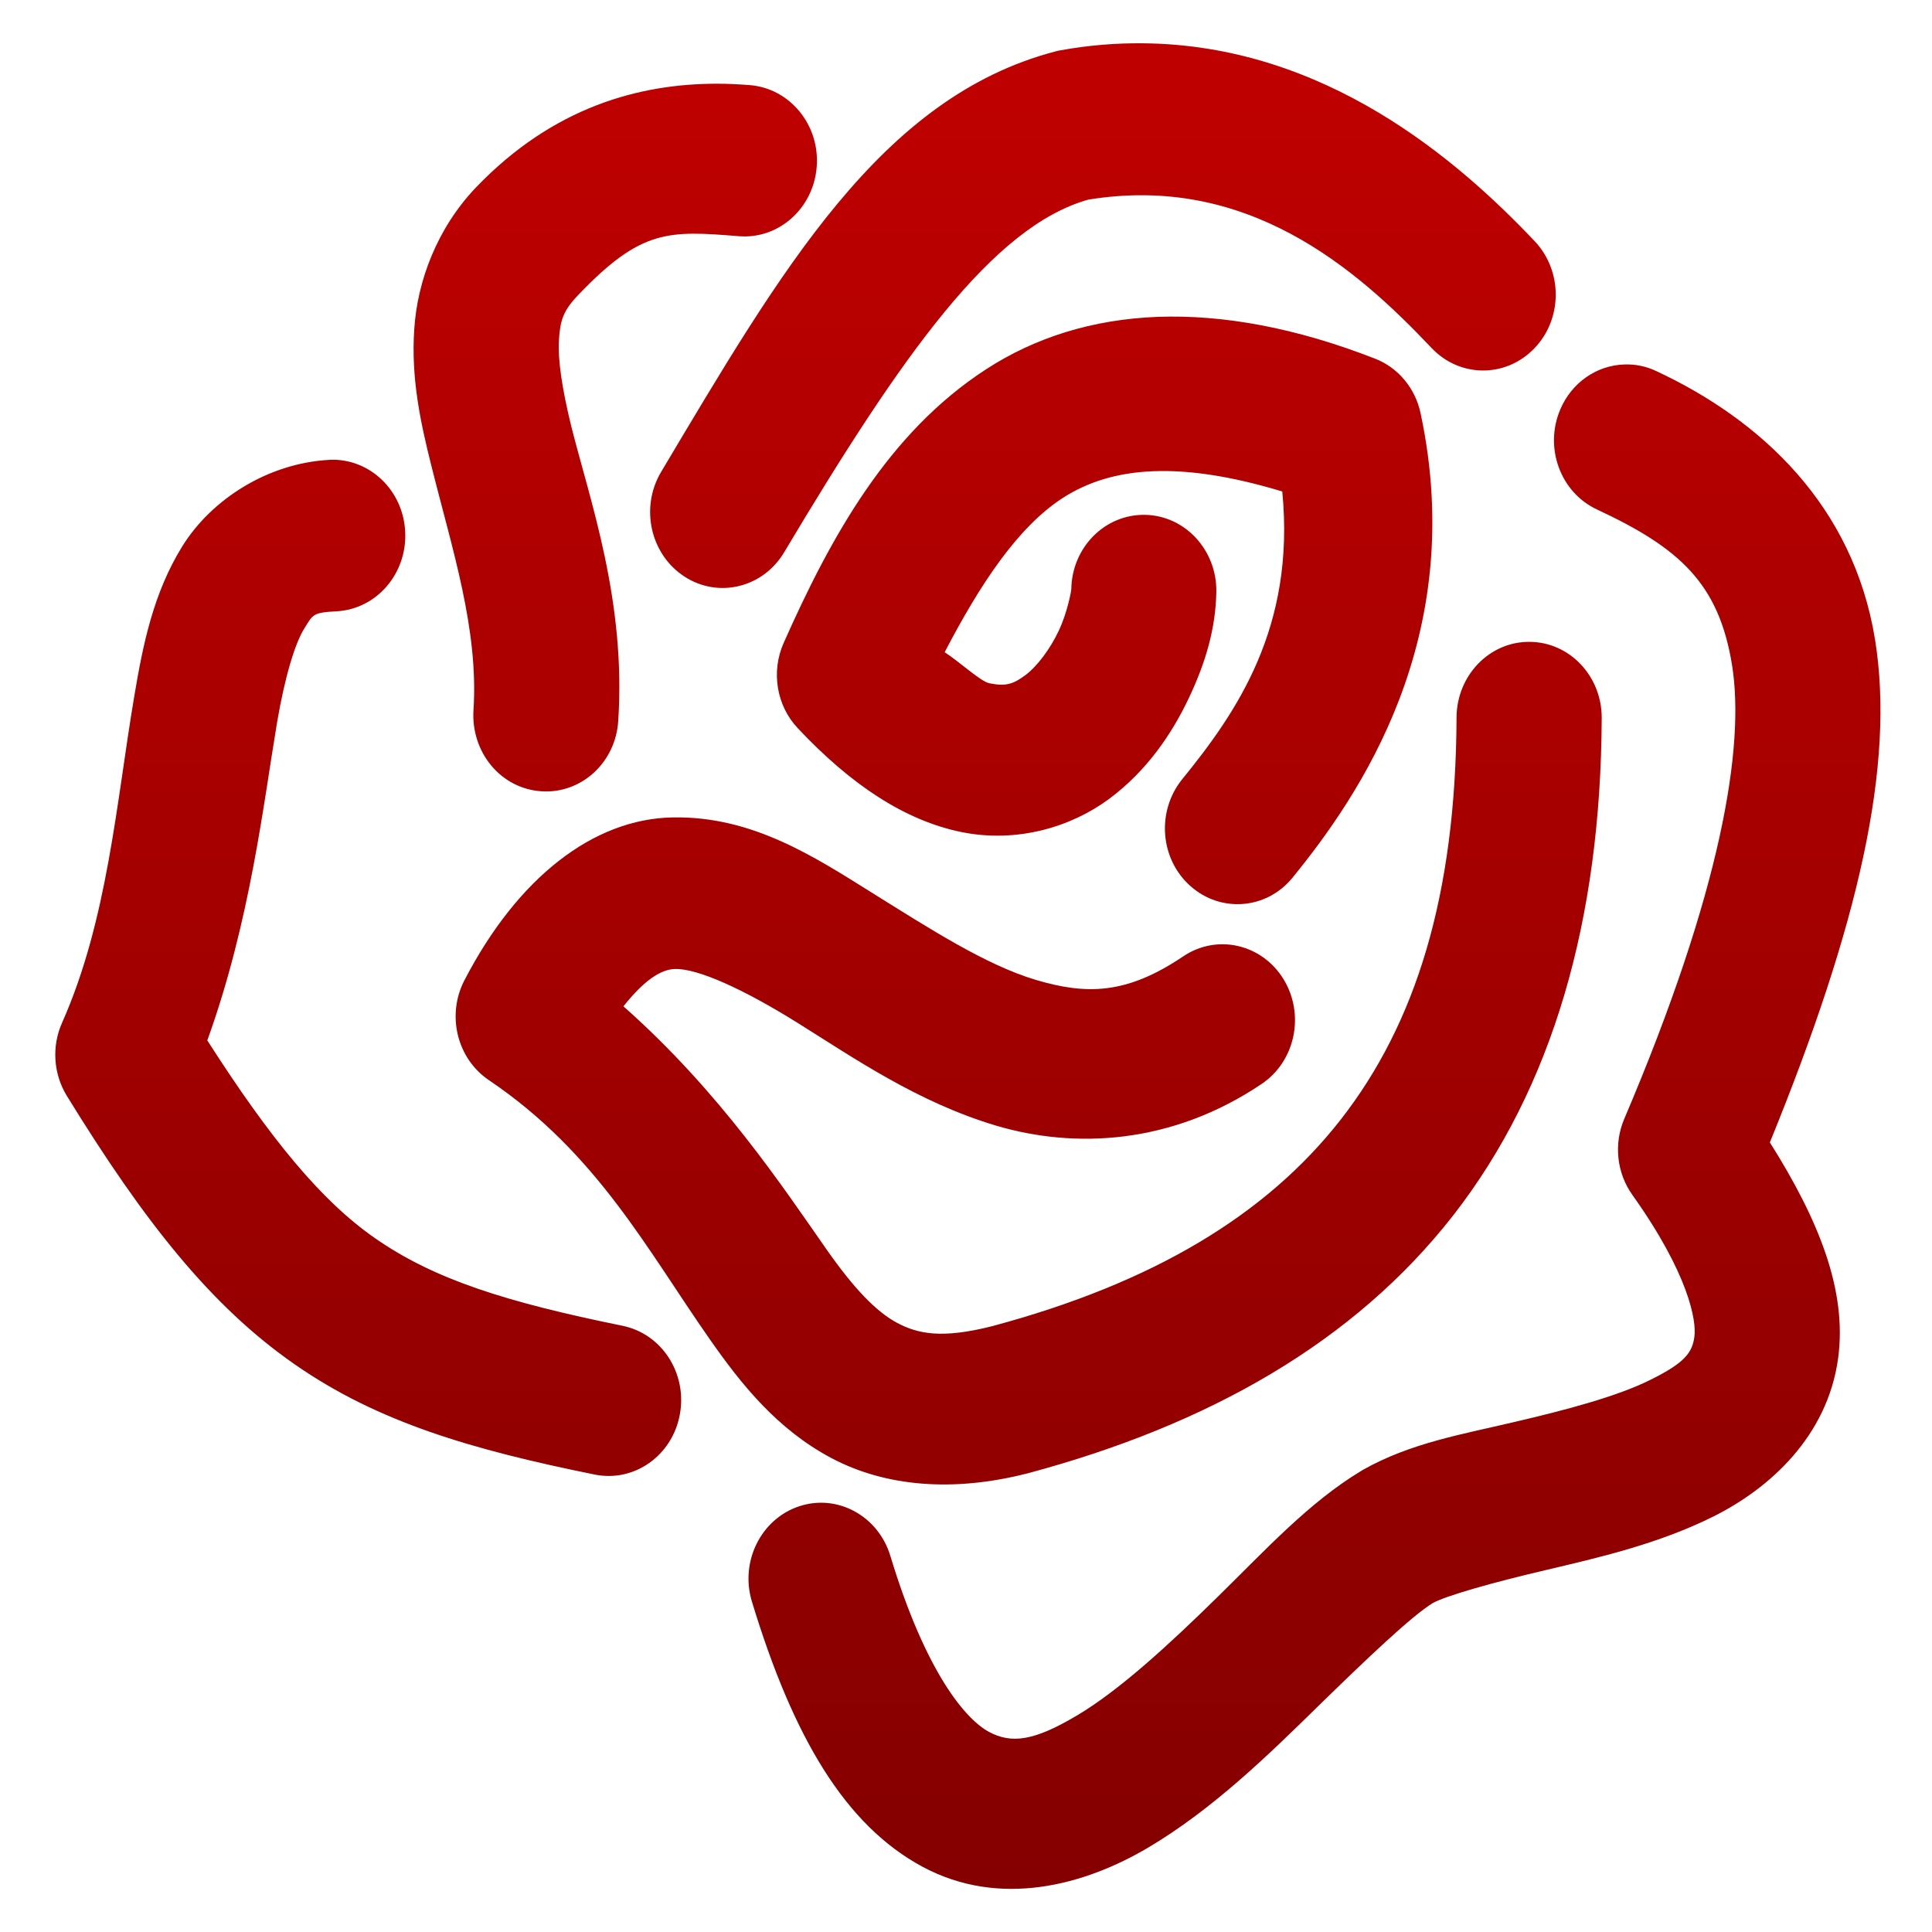 <svg xmlns="http://www.w3.org/2000/svg" xmlns:xlink="http://www.w3.org/1999/xlink" width="64" height="64" viewBox="0 0 64 64" version="1.1"><defs><linearGradient id="linear0" gradientUnits="userSpaceOnUse" x1="0" y1="0" x2="0" y2="1" gradientTransform="matrix(79.148,0,0,82.706,3.797,2.464)"><stop offset="0" style="stop-color:#bf0000;stop-opacity:1;"/><stop offset="1" style="stop-color:#6e0000;stop-opacity:1;"/></linearGradient></defs><g id="surface1"><path style=" stroke:none;fill-rule:nonzero;fill:url(#linear0);" d="M 37.844 1.434 C 36.977 1.426 36.074 1.496 35.145 1.664 C 35.078 1.672 35.016 1.688 34.949 1.707 C 29.18 3.223 25.887 8.945 21.898 15.637 C 21.199 16.816 21.543 18.363 22.672 19.098 C 23.797 19.832 25.281 19.469 25.98 18.289 C 29.902 11.711 32.898 7.5 36.051 6.613 C 41.301 5.754 44.906 8.863 47.422 11.527 C 48.359 12.516 49.879 12.523 50.824 11.543 C 51.766 10.57 51.773 8.984 50.844 7.996 C 48.316 5.328 43.906 1.48 37.844 1.434 Z M 23.77 2.773 C 21.199 2.77 18.332 3.531 15.762 6.215 C 14.488 7.551 13.824 9.301 13.723 10.906 C 13.613 12.516 13.926 13.973 14.277 15.379 C 14.977 18.191 15.863 20.852 15.684 23.539 C 15.645 24.199 15.855 24.859 16.273 25.359 C 16.691 25.863 17.285 26.168 17.922 26.211 C 19.246 26.309 20.395 25.266 20.48 23.879 C 20.742 19.898 19.535 16.562 18.922 14.113 C 18.621 12.887 18.473 11.902 18.516 11.254 C 18.559 10.605 18.656 10.289 19.164 9.762 C 21.246 7.582 22.156 7.637 24.473 7.824 C 25.797 7.934 26.953 6.898 27.055 5.52 C 27.16 4.137 26.168 2.93 24.844 2.82 C 24.492 2.793 24.133 2.773 23.77 2.773 Z M 38.352 10.496 C 36.195 10.578 34.285 11.18 32.664 12.234 C 29.422 14.336 27.52 17.785 25.957 21.305 C 25.539 22.254 25.723 23.371 26.422 24.117 C 28.215 26.027 30 27.184 31.844 27.562 C 33.691 27.938 35.488 27.395 36.746 26.461 C 38.004 25.523 38.828 24.297 39.391 23.105 C 39.949 21.918 40.27 20.809 40.293 19.605 C 40.312 18.223 39.258 17.078 37.93 17.055 C 36.602 17.031 35.508 18.133 35.488 19.52 C 35.488 19.57 35.363 20.277 35.074 20.891 C 34.785 21.508 34.348 22.082 33.965 22.367 C 33.574 22.652 33.34 22.75 32.77 22.633 C 32.484 22.574 31.793 21.93 31.293 21.605 C 32.465 19.355 33.715 17.461 35.199 16.5 C 36.836 15.438 39.109 15.262 42.477 16.281 C 42.918 20.793 40.949 23.617 39.16 25.816 C 38.305 26.875 38.422 28.457 39.438 29.355 C 40.449 30.25 41.965 30.125 42.82 29.07 C 45 26.391 48.648 21.137 47.059 13.691 C 46.883 12.859 46.316 12.18 45.555 11.883 C 42.926 10.855 40.516 10.418 38.352 10.496 Z M 53.805 12.074 C 52.887 12.102 52.062 12.68 51.688 13.559 C 51.145 14.824 51.688 16.309 52.898 16.875 C 55.637 18.152 56.934 19.32 57.375 22.023 C 57.812 24.73 57.023 29.512 53.805 37.066 C 53.453 37.891 53.555 38.855 54.074 39.582 C 55.941 42.203 56.203 43.754 56.129 44.281 C 56.059 44.812 55.801 45.148 54.691 45.699 C 53.582 46.258 51.859 46.711 50.133 47.113 C 48.41 47.52 46.727 47.801 45.148 48.691 C 45.129 48.703 45.113 48.711 45.09 48.727 C 43.375 49.758 41.945 51.32 40.348 52.887 C 38.754 54.453 37.078 56 35.668 56.832 C 34.262 57.668 33.512 57.773 32.762 57.371 C 32.008 56.969 30.676 55.445 29.492 51.535 C 29.09 50.215 27.738 49.477 26.473 49.898 C 25.211 50.316 24.508 51.727 24.906 53.047 C 26.281 57.578 28.008 60.465 30.562 61.84 C 33.117 63.211 35.922 62.457 38.043 61.199 C 40.164 59.941 42 58.152 43.637 56.547 C 45.266 54.957 46.762 53.531 47.465 53.102 C 47.906 52.859 49.445 52.422 51.184 52.016 C 52.934 51.602 54.926 51.152 56.77 50.23 C 58.613 49.309 60.539 47.586 60.891 44.988 C 61.191 42.758 60.258 40.426 58.629 37.844 C 61.562 30.652 62.785 25.359 62.113 21.184 C 61.391 16.742 58.336 13.91 54.859 12.289 C 54.527 12.133 54.168 12.059 53.805 12.074 Z M 10.949 15.23 C 10.934 15.23 10.914 15.234 10.898 15.234 C 8.863 15.348 7.008 16.543 6.043 18.09 C 5.082 19.641 4.738 21.332 4.445 23.082 C 3.855 26.578 3.566 30.484 2.055 33.883 C 1.707 34.664 1.77 35.574 2.211 36.297 C 4.789 40.488 6.996 43.273 9.762 45.195 C 12.523 47.117 15.625 48.02 19.707 48.848 C 21.012 49.109 22.27 48.219 22.52 46.859 C 22.773 45.496 21.926 44.184 20.621 43.918 C 16.746 43.129 14.379 42.379 12.422 41.016 C 10.645 39.781 8.961 37.734 6.867 34.465 C 8.289 30.527 8.723 26.645 9.176 23.945 C 9.434 22.418 9.777 21.301 10.078 20.824 C 10.371 20.352 10.352 20.293 11.152 20.25 C 12.48 20.176 13.496 18.992 13.422 17.605 C 13.352 16.242 12.254 15.191 10.949 15.23 Z M 50.664 21.262 C 49.34 21.254 48.258 22.375 48.25 23.766 C 48.227 29.672 46.895 33.906 44.418 37.082 C 41.945 40.25 38.191 42.504 32.871 43.93 C 31.199 44.355 30.406 44.188 29.715 43.82 C 29.02 43.449 28.281 42.672 27.398 41.414 C 25.938 39.328 23.852 36.168 20.652 33.336 C 21.32 32.496 21.875 32.109 22.371 32.098 C 23.113 32.086 24.598 32.746 26.426 33.887 C 28.254 35.027 30.391 36.512 33 37.289 C 35.609 38.062 38.816 37.914 41.801 35.902 C 42.914 35.148 43.234 33.594 42.512 32.426 C 41.789 31.262 40.305 30.93 39.191 31.684 C 37.297 32.961 35.969 32.949 34.316 32.461 C 32.664 31.969 30.816 30.777 28.887 29.574 C 26.961 28.371 24.91 27.027 22.281 27.078 C 19.652 27.125 17.145 29.078 15.387 32.469 C 14.785 33.625 15.137 35.066 16.195 35.781 C 19.785 38.203 21.441 41.41 23.52 44.375 C 24.562 45.867 25.75 47.348 27.535 48.297 C 29.32 49.246 31.562 49.438 34.016 48.812 C 34.027 48.809 34.039 48.809 34.047 48.805 C 40.039 47.199 44.859 44.465 48.145 40.254 C 51.422 36.043 53.031 30.496 53.059 23.781 C 53.062 22.398 51.996 21.266 50.664 21.262 Z M 50.664 21.262 "/></g></svg>
